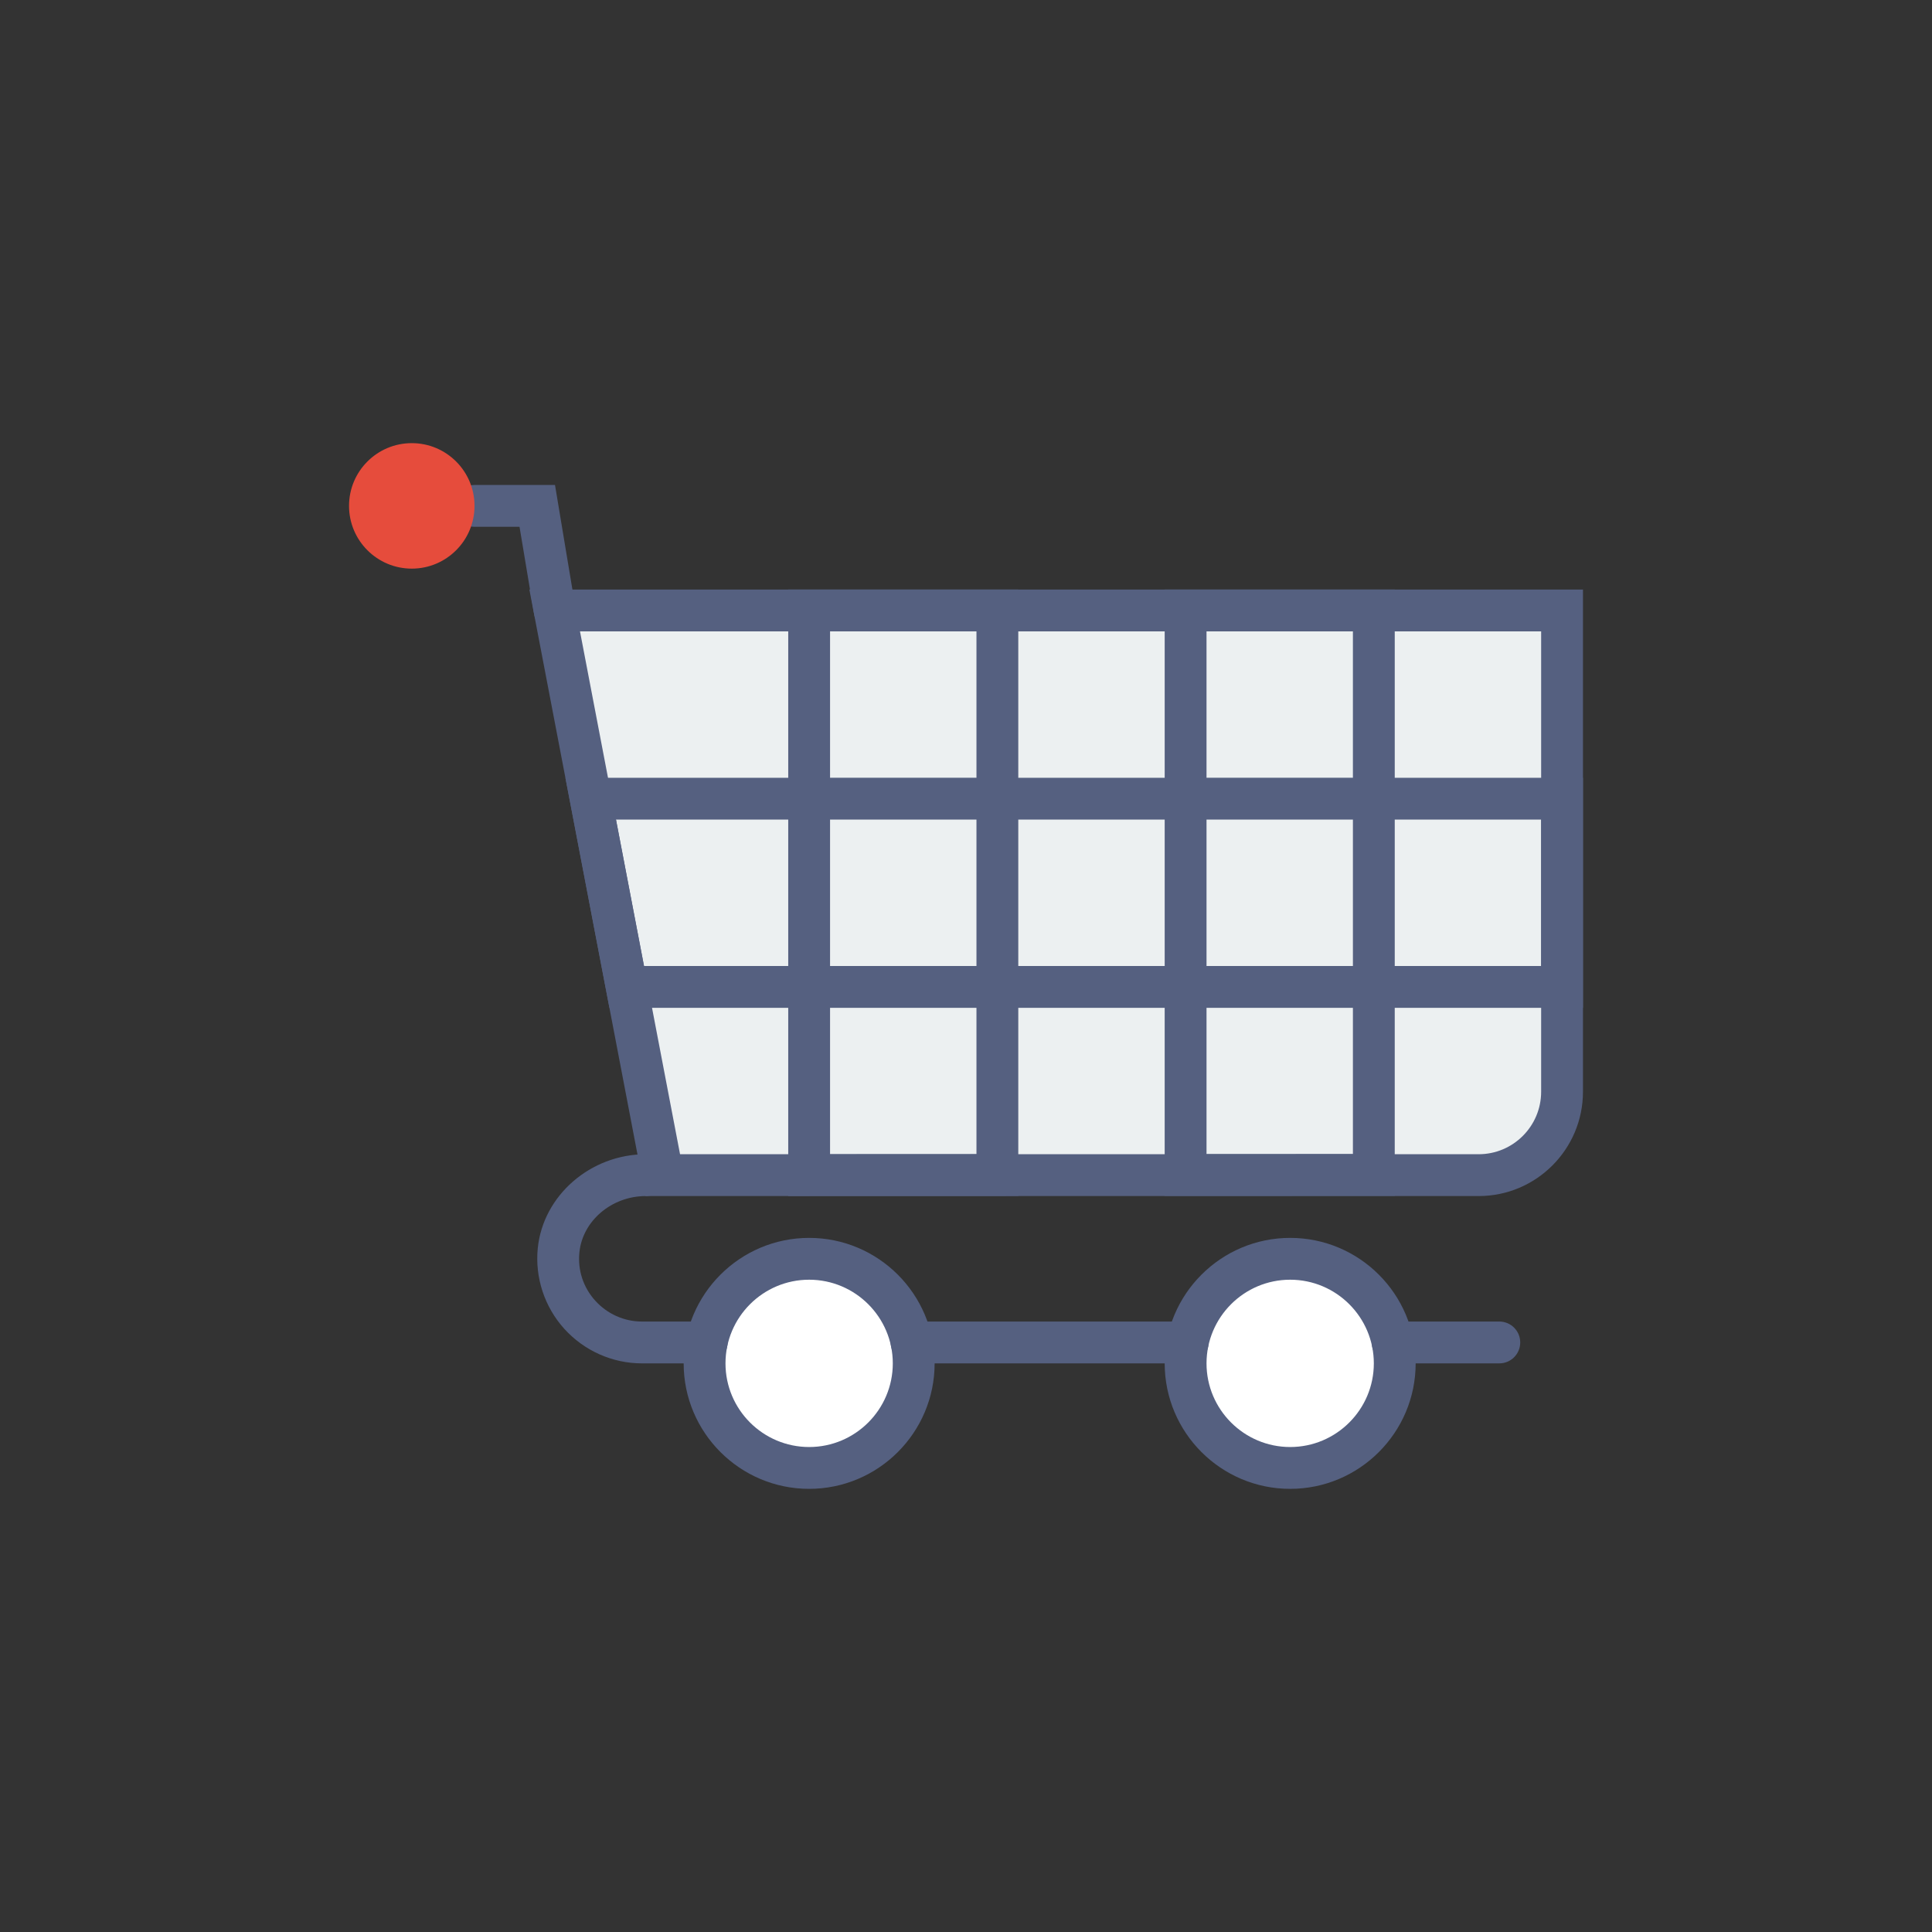 <?xml version="1.0" encoding="utf-8"?>
<!-- Generator: Adobe Illustrator 16.0.0, SVG Export Plug-In . SVG Version: 6.00 Build 0)  -->
<!DOCTYPE svg PUBLIC "-//W3C//DTD SVG 1.1//EN" "http://www.w3.org/Graphics/SVG/1.1/DTD/svg11.dtd">
<svg version="1.1" id="Capa_1" xmlns="http://www.w3.org/2000/svg" xmlns:xlink="http://www.w3.org/1999/xlink" x="0px" y="0px"
	 width="350px" height="350px" viewBox="0 0 350 350" enable-background="new 0 0 350 350" xml:space="preserve">
<rect x="0" y="0" width="350" height="350" fill="#333333" stroke="none"/>
<g>
	<g>
		<path fill="#ECF0F1" d="M120.063,212.888L100.486,110.59H282.98v87.188c0,8.343-6.763,15.109-15.109,15.109H120.063"/>
		<path fill="#556080" d="M267.875,216.677H116.929L95.901,106.801H286.77v90.98C286.77,208.201,278.294,216.677,267.875,216.677z
			 M123.196,209.099h144.679c6.24,0,11.317-5.077,11.317-11.317v-83.402H105.07L123.196,209.099z"/>
	</g>
	<g>
		<circle fill="#FFFFFF" cx="146.584" cy="246.987" r="18.944"/>
		<path fill="#556080" d="M146.584,269.72c-12.537,0-22.733-10.195-22.733-22.732s10.196-22.732,22.733-22.732
			s22.733,10.195,22.733,22.732S159.121,269.72,146.584,269.72z M146.584,231.832c-8.358,0-15.155,6.797-15.155,15.155
			s6.797,15.155,15.155,15.155c8.358,0,15.155-6.797,15.155-15.155S154.942,231.832,146.584,231.832z"/>
	</g>
	<g>
		<circle fill="#FFFFFF" cx="233.727" cy="246.987" r="18.944"/>
		<path fill="#556080" d="M233.727,269.72c-12.537,0-22.733-10.195-22.733-22.732s10.196-22.732,22.733-22.732
			c12.536,0,22.733,10.195,22.733,22.732S246.263,269.72,233.727,269.72z M233.727,231.832c-8.357,0-15.155,6.797-15.155,15.155
			s6.798,15.155,15.155,15.155s15.155-6.797,15.155-15.155S242.084,231.832,233.727,231.832z"/>
	</g>
	<path fill="#556080" d="M271.614,246.987h-19.326c-2.096,0-3.79-1.693-3.79-3.789c0-2.095,1.694-3.788,3.79-3.788h19.326
		c2.096,0,3.789,1.693,3.789,3.788C275.403,245.294,273.71,246.987,271.614,246.987z"/>
	<path fill="#556080" d="M215.165,246.987h-50.02c-2.095,0-3.789-1.693-3.789-3.789c0-2.095,1.694-3.788,3.789-3.788h50.016
		c2.096,0,3.789,1.693,3.789,3.788C218.95,245.294,217.257,246.987,215.165,246.987z"/>
	<path fill="#556080" d="M100.481,114.379c-1.818,0-3.425-1.315-3.731-3.167l-2.633-15.777h-8.153c-2.096,0-3.789-1.694-3.789-3.789
		c0-2.096,1.693-3.789,3.789-3.789h14.579l3.683,22.111c0.345,2.065-1.05,4.016-3.114,4.357
		C100.895,114.364,100.69,114.379,100.481,114.379z"/>
	<path fill="#556080" d="M286.77,140.901h-34.099v-34.1h-41.678v34.1h-26.521v-34.1h-41.677v34.1h-40.362l7.972,41.676h32.39v34.092
		l41.677-0.011v-34.081h26.521v34.069l41.678-0.011v-34.059h34.099V140.901z M218.571,114.379h26.521v26.521h-26.521V114.379z
		 M245.093,148.479V175h-26.521v-26.521H245.093z M150.373,114.379h26.522v26.521h-26.522V114.379z M176.895,148.479V175h-26.522
		v-26.521H176.895z M116.667,175l-5.077-26.521h31.204V175H116.667z M176.895,209.08l-26.522,0.012v-26.515h26.522V209.08z
		 M184.472,175v-26.521h26.521V175H184.472z M245.093,209.058l-26.521,0.011v-26.491h26.521V209.058z M279.192,175h-26.521v-26.521
		h26.521V175z"/>
	<path fill="#556080" d="M128.023,246.987h-11.75c-5.327,0-10.449-2.285-14.045-6.259c-3.588-3.967-5.338-9.294-4.804-14.617
		c0.966-9.541,9.555-17.009,19.562-17.009c2.095,0,3.789,1.693,3.789,3.789s-1.693,3.789-3.789,3.789
		c-6.164,0-11.446,4.478-12.022,10.191c-0.33,3.24,0.697,6.357,2.883,8.775c2.167,2.391,5.236,3.763,8.426,3.763h11.75
		c2.095,0,3.789,1.693,3.789,3.788C131.812,245.294,130.114,246.987,128.023,246.987z"/>
	<circle fill="#E64C3C" cx="74.597" cy="91.646" r="11.366"/>
</g>
</svg>
